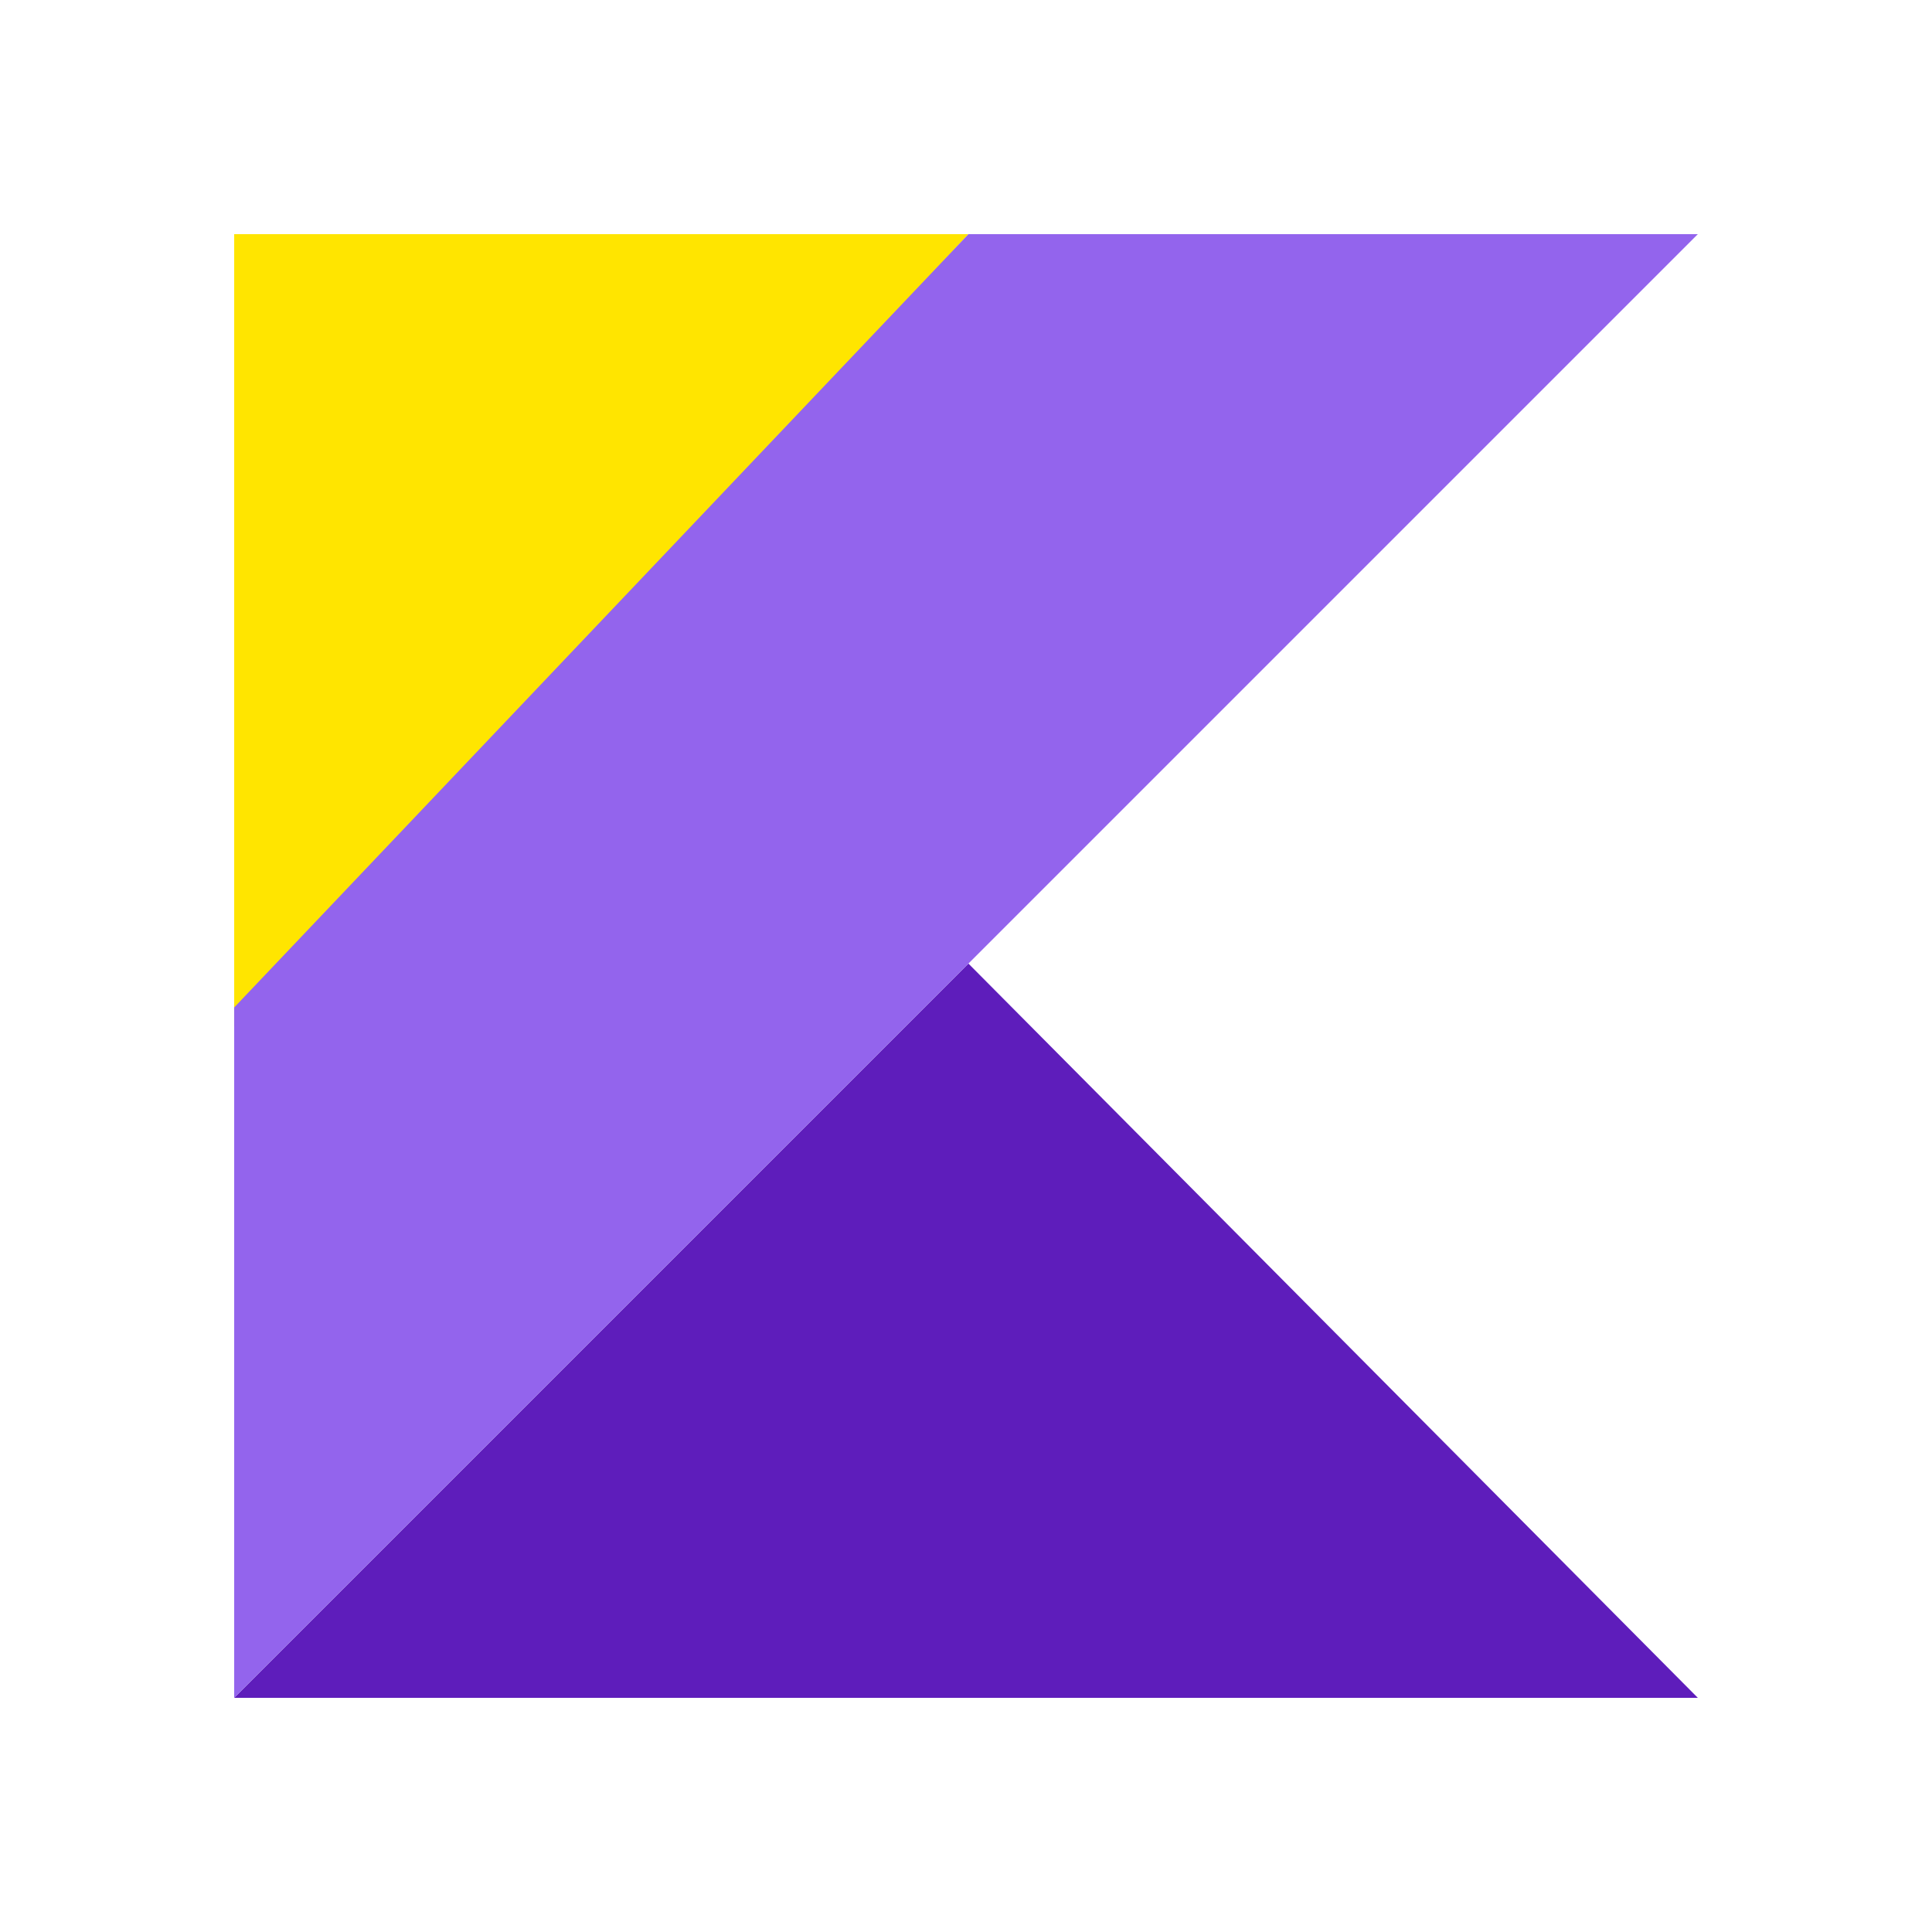 <svg width="66" height="66" viewBox="0 0 66 66" fill="none" xmlns="http://www.w3.org/2000/svg">
<path d="M8 58L33.083 32.917L58 58H8Z" fill="#5E1DBB"/>
<path d="M8 8H33.083L8 35.083V8Z" fill="#FFE500"/>
<path d="M33.083 8L8 34.417V58L33.083 32.917L58 8H33.083Z" fill="#9364ED"/>
</svg>
